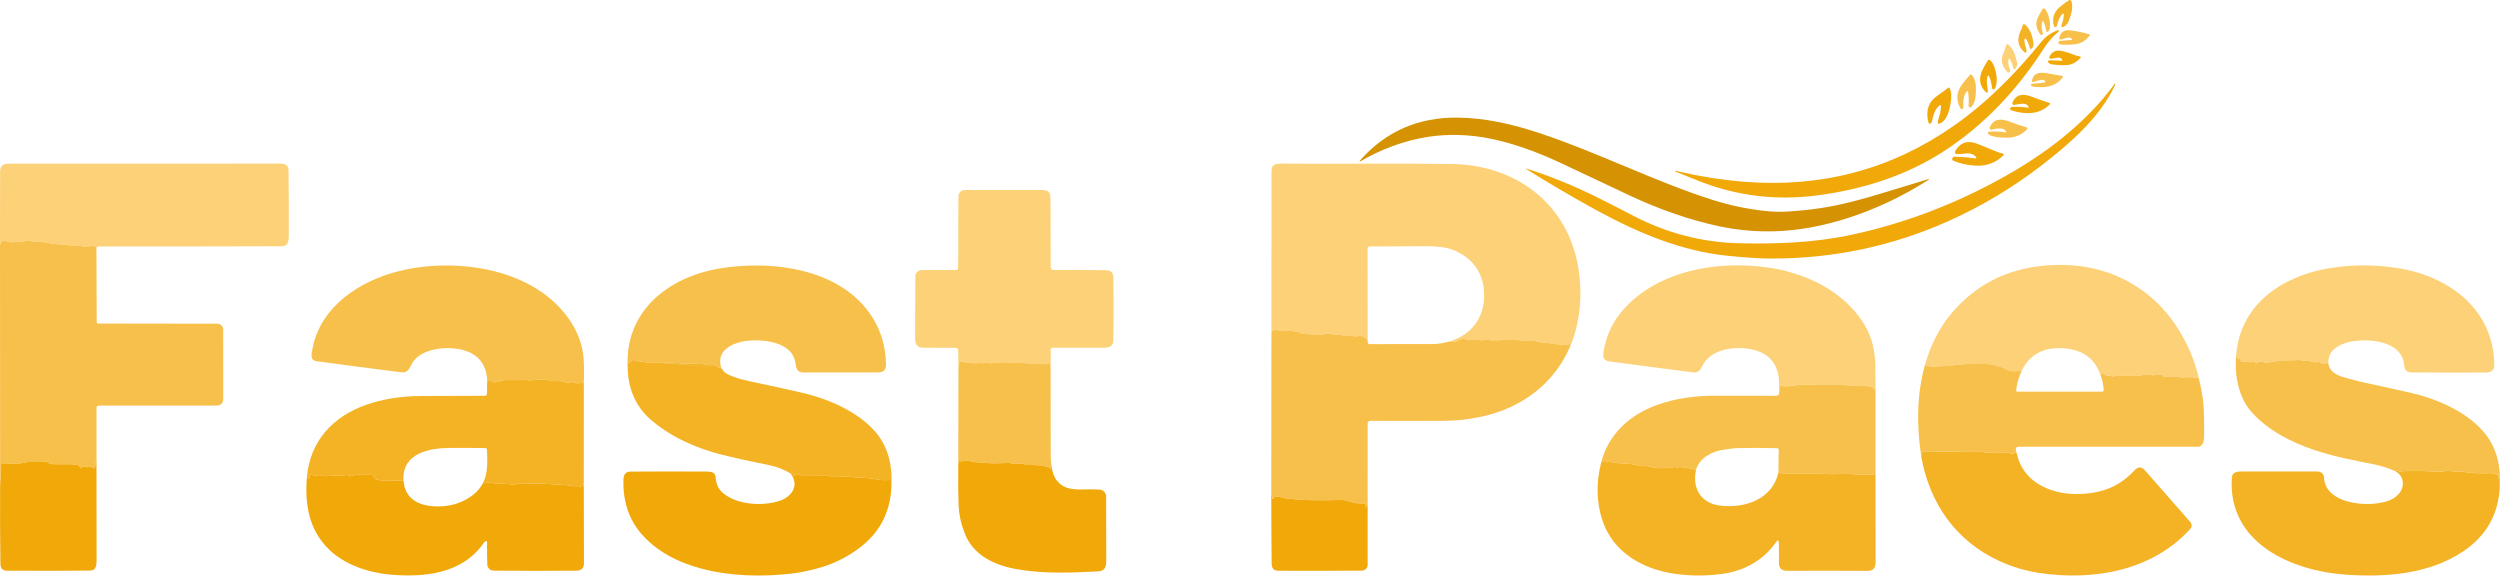 <svg width="139" height="32" viewBox="0 0 139 32" fill="none" xmlns="http://www.w3.org/2000/svg">
<g clip-path="url(#clip0_2125_52)">
<path d="M114.745 0.888C114.759 0.721 114.715 0.704 114.613 0.837C114.499 0.987 114.417 1.183 114.367 1.427C114.357 1.478 114.326 1.503 114.273 1.502C114.238 1.501 114.207 1.476 114.199 1.442C114.001 0.691 114.51 0.362 115.042 0.014C115.081 -0.012 115.133 -0.001 115.159 0.038C115.164 0.044 115.166 0.051 115.169 0.058C115.288 0.425 115.156 0.802 115.031 1.151C114.985 1.281 114.907 1.382 114.798 1.452C114.623 1.564 114.572 1.523 114.643 1.328C114.7 1.173 114.734 1.026 114.745 0.888Z" fill="#F4B225"/>
<path d="M113.533 1.274C113.502 1.435 113.517 1.625 113.581 1.845C113.588 1.874 113.583 1.899 113.564 1.921C113.552 1.935 113.536 1.942 113.517 1.943C113.487 1.944 113.462 1.933 113.444 1.908C113.231 1.625 113.139 1.321 113.31 0.969C113.389 0.807 113.473 0.653 113.561 0.509C113.583 0.473 113.629 0.46 113.666 0.48C113.89 0.601 114.069 1.427 113.938 1.664C113.847 1.83 113.786 1.82 113.754 1.634C113.73 1.497 113.694 1.373 113.647 1.262C113.595 1.144 113.558 1.148 113.533 1.274Z" fill="#F7C04A"/>
<path d="M112.579 2.159C112.557 2.192 112.549 2.229 112.553 2.27C112.572 2.433 112.611 2.592 112.668 2.748C112.684 2.793 112.685 2.839 112.67 2.886C112.659 2.92 112.624 2.938 112.59 2.928C112.582 2.925 112.574 2.921 112.567 2.915C112.208 2.595 112.127 2.214 112.325 1.773C112.381 1.647 112.426 1.524 112.462 1.404C112.475 1.361 112.52 1.336 112.564 1.349C112.575 1.353 112.586 1.359 112.595 1.367C112.848 1.593 113.003 1.942 113.06 2.412C113.073 2.514 113.049 2.602 112.987 2.676C112.977 2.688 112.965 2.698 112.95 2.706C112.902 2.733 112.87 2.72 112.857 2.665C112.818 2.499 112.75 2.331 112.655 2.162C112.643 2.14 112.616 2.133 112.594 2.146C112.588 2.149 112.584 2.154 112.579 2.159Z" fill="#F4B225"/>
<path d="M114.449 1.673C114.469 1.667 114.478 1.674 114.476 1.695C114.473 1.735 114.456 1.768 114.425 1.794C114.096 2.054 113.834 2.387 113.608 2.738C112.173 4.975 110.309 6.967 108.062 8.419C105.948 9.786 103.558 10.531 101.059 10.862C98.787 11.164 96.597 10.902 94.489 10.077C94.039 9.901 93.588 9.72 93.135 9.533C93.133 9.532 93.131 9.529 93.132 9.526L93.139 9.505C93.143 9.494 93.151 9.489 93.162 9.492C94.455 9.804 95.743 10.01 97.025 10.11C101.298 10.44 105.151 9.411 108.585 7.024C110.481 5.706 112.053 4.106 113.503 2.321C113.751 2.015 114.066 1.799 114.449 1.673Z" fill="#F1A809"/>
<path d="M115.196 2.219C115.223 2.217 115.228 2.206 115.211 2.185C115.169 2.13 115.112 2.095 115.04 2.082C115.023 2.08 115.005 2.081 114.988 2.085L114.584 2.201C114.548 2.211 114.512 2.19 114.501 2.155C114.499 2.145 114.498 2.135 114.499 2.126C114.551 1.784 114.762 1.638 115.131 1.688C115.439 1.728 115.787 1.802 116.174 1.908C116.192 1.914 116.202 1.933 116.197 1.95C116.196 1.954 116.195 1.957 116.192 1.961C115.992 2.245 115.713 2.428 115.359 2.465C115.054 2.497 114.774 2.496 114.519 2.462C114.492 2.458 114.472 2.444 114.459 2.419C114.44 2.381 114.445 2.344 114.472 2.307C114.489 2.285 114.511 2.273 114.538 2.27L115.196 2.219Z" fill="#F7C04A"/>
<path d="M111.672 3.309C111.641 3.486 111.667 3.67 111.752 3.862C111.763 3.887 111.769 3.913 111.77 3.94C111.77 3.955 111.767 3.97 111.761 3.984C111.742 4.028 111.69 4.049 111.646 4.029C111.635 4.025 111.625 4.018 111.617 4.009C111.313 3.688 111.21 3.371 111.387 2.956C111.453 2.801 111.507 2.647 111.552 2.492C111.56 2.464 111.588 2.447 111.617 2.455C111.623 2.456 111.629 2.459 111.634 2.463C111.938 2.683 112.059 3.081 112.141 3.433C112.167 3.546 112.156 3.651 112.108 3.747C112.028 3.907 111.967 3.9 111.925 3.727C111.885 3.564 111.824 3.421 111.743 3.295C111.707 3.24 111.683 3.244 111.672 3.309Z" fill="#FCD177"/>
<path d="M114.666 3.332C114.529 3.09 114.253 3.255 114.059 3.267C113.94 3.274 113.909 3.226 113.966 3.121C114.185 2.716 114.532 2.791 114.899 2.9C115.162 2.977 115.383 3.098 115.659 3.142C115.682 3.146 115.697 3.168 115.693 3.19C115.691 3.198 115.688 3.206 115.683 3.212C115.459 3.452 115.226 3.585 114.983 3.611C114.725 3.638 114.423 3.627 114.078 3.578C114.007 3.567 113.947 3.54 113.898 3.495C113.879 3.478 113.869 3.455 113.87 3.428C113.872 3.377 113.898 3.353 113.948 3.354L114.638 3.377C114.674 3.378 114.684 3.363 114.666 3.332Z" fill="#F1A809"/>
<path d="M110.515 4.228C110.428 4.427 110.484 4.751 110.515 4.958C110.548 5.192 110.488 5.219 110.336 5.039C109.836 4.453 110.205 3.866 110.542 3.339C110.556 3.316 110.585 3.308 110.609 3.321C110.97 3.528 111.155 4.614 110.902 4.934C110.875 4.971 110.822 4.977 110.786 4.948C110.768 4.934 110.756 4.913 110.755 4.89C110.733 4.647 110.678 4.427 110.591 4.228C110.582 4.207 110.557 4.198 110.536 4.207C110.527 4.211 110.519 4.219 110.515 4.228Z" fill="#F1A809"/>
<path d="M113.681 4.583C113.724 4.575 113.734 4.552 113.712 4.515C113.7 4.495 113.683 4.479 113.662 4.469C113.618 4.446 113.571 4.438 113.522 4.443C113.368 4.459 113.216 4.498 113.065 4.559C113.033 4.572 112.996 4.557 112.983 4.525C112.979 4.514 112.978 4.503 112.979 4.492C113.029 4.087 113.362 4.006 113.715 4.06C114.012 4.105 114.327 4.159 114.662 4.225C114.685 4.229 114.7 4.252 114.696 4.274C114.695 4.28 114.692 4.286 114.689 4.291C114.286 4.859 113.621 4.908 112.993 4.805C112.963 4.8 112.94 4.779 112.933 4.75C112.917 4.686 112.942 4.654 113.007 4.652C113.243 4.646 113.468 4.623 113.681 4.583Z" fill="#F7C04A"/>
<path d="M109.424 5.097C109.421 5.077 109.402 5.063 109.382 5.066C109.374 5.068 109.366 5.072 109.36 5.078C109.16 5.284 109.138 5.691 109.16 5.972C109.163 6.008 109.15 6.035 109.12 6.053C109.079 6.079 109.026 6.067 109 6.026C108.999 6.024 108.998 6.022 108.997 6.02C108.568 5.206 109.035 4.721 109.537 4.159C109.557 4.137 109.591 4.134 109.614 4.154C109.906 4.411 109.877 4.983 109.84 5.378C109.819 5.602 109.745 5.79 109.619 5.942C109.594 5.971 109.553 5.981 109.518 5.966C109.469 5.945 109.445 5.913 109.45 5.87C109.476 5.599 109.467 5.341 109.424 5.097Z" fill="#F7C04A"/>
<path d="M96.056 14.221C93.523 13.97 91.093 12.959 88.807 11.711C87.485 10.99 86.171 10.221 84.868 9.404C84.798 9.36 84.802 9.351 84.88 9.376C86.22 9.805 87.521 10.334 88.784 10.962C89.428 11.282 90.093 11.621 90.779 11.98C92.66 12.965 94.642 13.48 96.727 13.526C98.812 13.572 100.913 13.492 102.958 13.052C105.81 12.437 108.554 11.407 111.192 9.961C113.642 8.619 115.95 6.893 117.577 4.659C117.604 4.623 117.614 4.627 117.609 4.672C117.609 4.679 117.609 4.686 117.61 4.693C117.611 4.699 117.61 4.705 117.607 4.71C116.746 6.553 115.071 7.995 113.499 9.204C111.899 10.436 110.18 11.464 108.342 12.288C105.258 13.671 102.002 14.366 98.573 14.376C97.729 14.377 96.891 14.304 96.056 14.221Z" fill="#F1A809"/>
<path d="M107.918 5.872C107.918 5.853 107.903 5.838 107.884 5.837C107.877 5.837 107.87 5.838 107.865 5.843C107.57 6.04 107.482 6.455 107.402 6.789C107.385 6.857 107.344 6.884 107.275 6.87C107.248 6.864 107.231 6.848 107.224 6.821C107.05 6.167 107.217 5.664 107.728 5.311C107.937 5.166 108.135 5.021 108.323 4.878C108.344 4.861 108.375 4.866 108.391 4.887C108.394 4.89 108.395 4.893 108.396 4.896C108.453 5.017 108.483 5.141 108.488 5.268C108.5 5.681 108.366 6.555 107.965 6.808C107.754 6.941 107.689 6.89 107.769 6.653C107.865 6.369 107.916 6.108 107.918 5.872Z" fill="#F1A809"/>
<path d="M112.757 5.985C112.808 5.992 112.819 5.975 112.79 5.931C112.762 5.887 112.726 5.85 112.684 5.82C112.636 5.787 112.579 5.769 112.52 5.768C112.352 5.767 112.178 5.789 111.999 5.834C111.95 5.846 111.9 5.817 111.887 5.767C111.882 5.748 111.884 5.728 111.892 5.71C112.103 5.192 112.533 5.206 112.989 5.385C113.326 5.517 113.65 5.63 113.96 5.725C113.982 5.731 113.994 5.755 113.987 5.777C113.986 5.783 113.982 5.788 113.978 5.793C113.403 6.397 112.562 6.374 111.823 6.134C111.774 6.118 111.748 6.066 111.764 6.018C111.771 5.996 111.786 5.977 111.807 5.965C111.836 5.95 111.867 5.942 111.902 5.941C112.244 5.933 112.528 5.948 112.757 5.985Z" fill="#F1A809"/>
<path d="M95.665 12.598C93.979 12.247 92.264 11.645 90.606 10.868C89.375 10.291 88.132 9.705 86.88 9.11C85.548 8.479 83.956 7.879 82.485 7.638C81.281 7.441 80.112 7.456 78.979 7.683C77.853 7.91 76.762 8.326 75.705 8.932C75.569 9.01 75.553 8.991 75.658 8.874C77.074 7.297 78.864 6.519 81.031 6.539C82.561 6.553 84.071 6.897 85.552 7.386C88.796 8.455 92.049 10.114 95.229 11.117C96.294 11.453 97.355 11.665 98.411 11.754C98.683 11.777 98.949 11.782 99.209 11.77C100.356 11.714 101.436 11.571 102.447 11.339C103.075 11.195 103.784 11.003 104.575 10.762C105.462 10.493 106.329 10.229 107.173 9.972C107.291 9.936 107.297 9.951 107.194 10.017C105.123 11.339 102.752 12.309 100.362 12.699C98.822 12.95 97.21 12.919 95.665 12.598Z" fill="#D59203"/>
<path d="M111.498 7.359C111.545 7.367 111.558 7.35 111.536 7.307C111.518 7.271 111.494 7.242 111.466 7.217C111.427 7.183 111.379 7.161 111.327 7.155C111.139 7.131 110.949 7.15 110.757 7.21C110.703 7.227 110.646 7.197 110.629 7.144C110.621 7.119 110.622 7.092 110.633 7.069C110.859 6.576 111.27 6.589 111.724 6.758C112.058 6.884 112.377 6.992 112.678 7.084C112.712 7.095 112.73 7.13 112.721 7.164C112.718 7.173 112.713 7.182 112.706 7.189C112.426 7.482 112.085 7.637 111.683 7.653C111.435 7.664 110.709 7.645 110.544 7.443C110.518 7.411 110.522 7.365 110.554 7.339C110.566 7.33 110.58 7.324 110.595 7.323C110.908 7.298 111.209 7.311 111.498 7.359Z" fill="#F7C04A"/>
<path d="M109.796 8.803C109.9 8.818 109.917 8.786 109.847 8.707C109.57 8.393 109.143 8.595 108.793 8.567C108.733 8.562 108.688 8.509 108.693 8.449C108.694 8.433 108.699 8.417 108.707 8.404C108.982 7.915 109.418 7.783 109.93 7.992C110.315 8.15 110.703 8.307 111.095 8.463C111.174 8.495 111.26 8.518 111.355 8.535C111.388 8.54 111.41 8.571 111.405 8.604C111.403 8.616 111.397 8.628 111.388 8.636C110.967 9.067 110.398 9.256 109.799 9.209C109.337 9.174 108.937 9.082 108.6 8.935C108.554 8.915 108.531 8.863 108.546 8.816C108.567 8.743 108.614 8.708 108.684 8.71C109.093 8.724 109.465 8.756 109.796 8.803Z" fill="#F1A809"/>
<path d="M5.362 13.774C5.361 13.744 5.344 13.716 5.314 13.691C5.294 13.673 5.265 13.674 5.246 13.692C5.227 13.71 5.207 13.711 5.187 13.698C5.169 13.684 5.148 13.679 5.125 13.68C4.98 13.685 4.824 13.723 4.679 13.701C4.456 13.669 4.231 13.645 4.002 13.632C3.995 13.632 3.989 13.633 3.983 13.638C3.977 13.644 3.97 13.646 3.962 13.645C3.683 13.62 3.41 13.596 3.145 13.572C2.922 13.552 2.696 13.519 2.469 13.473C2.232 13.425 2.008 13.411 1.795 13.43C1.781 13.431 1.768 13.429 1.756 13.423C1.744 13.417 1.735 13.408 1.729 13.397C1.718 13.373 1.699 13.362 1.672 13.365L1.419 13.385C1.389 13.388 1.364 13.402 1.346 13.427C1.322 13.459 1.293 13.466 1.257 13.449C1.23 13.436 1.202 13.432 1.173 13.437L0.994 13.466C0.964 13.471 0.935 13.464 0.91 13.447C0.886 13.431 0.862 13.433 0.84 13.456C0.821 13.474 0.799 13.481 0.773 13.475C0.636 13.445 0.448 13.498 0.345 13.396C0.321 13.371 0.282 13.371 0.256 13.394C0.235 13.413 0.213 13.417 0.191 13.405C0.129 13.373 0.099 13.392 0.103 13.464C0.103 13.475 0.094 13.478 0.076 13.47C0.05 13.459 0.037 13.467 0.038 13.496C0.041 13.555 0.028 13.583 0.001 13.58C-0.002 12.946 0.001 11.598 0.006 9.533C0.008 9.126 0.265 9.098 0.615 9.099C7.7 9.104 12.691 9.103 15.584 9.095C15.884 9.095 16.036 9.222 16.041 9.477C16.057 10.652 16.062 11.819 16.056 12.981C16.055 13.257 16.085 13.691 15.671 13.692C12.492 13.704 9.095 13.707 5.479 13.704C5.449 13.704 5.409 13.727 5.362 13.774Z" fill="#FCD177"/>
<path d="M87.312 19.233C87.319 19.182 87.314 19.142 87.3 19.114C87.288 19.089 87.27 19.086 87.249 19.102C87.239 19.109 87.236 19.117 87.239 19.127C87.255 19.173 87.236 19.194 87.183 19.191C86.762 19.164 86.385 19.124 86.054 19.072C85.957 19.056 85.863 19.047 85.772 19.047C85.686 19.047 85.6 19.031 85.514 19C85.411 18.965 85.305 18.951 85.196 18.959C85.067 18.968 84.964 18.968 84.888 18.959C84.439 18.902 83.96 18.881 83.453 18.894C83.44 18.894 83.427 18.897 83.414 18.903C83.41 18.905 83.408 18.908 83.407 18.913C83.4 18.948 83.377 18.958 83.338 18.943C83.229 18.904 83.121 18.9 83.013 18.93C82.986 18.938 82.96 18.938 82.934 18.93C82.819 18.894 82.698 18.887 82.572 18.908C82.439 18.93 82.305 18.927 82.169 18.9C81.99 18.863 81.794 18.866 81.581 18.907C81.552 18.912 81.522 18.902 81.502 18.881C81.465 18.84 81.418 18.829 81.362 18.849C81.35 18.854 81.337 18.854 81.323 18.853C81.314 18.852 81.31 18.846 81.31 18.835C81.316 18.79 81.302 18.784 81.27 18.816C81.248 18.838 81.228 18.86 81.209 18.882C81.19 18.904 81.166 18.912 81.138 18.905C81.115 18.9 81.094 18.905 81.074 18.921C81.053 18.937 81.031 18.951 81.005 18.961C80.865 19.02 80.737 19.026 80.619 18.98C82.018 18.541 82.676 17.377 82.487 15.972C82.35 14.944 81.683 14.219 80.713 13.865C80.385 13.746 79.907 13.687 79.276 13.69C78.232 13.694 77.189 13.699 76.147 13.705C76.087 13.705 76.038 13.754 76.038 13.814L76.043 18.932C75.913 18.709 75.696 18.634 75.389 18.707C75.363 18.713 75.338 18.71 75.312 18.7C75.277 18.684 75.239 18.681 75.198 18.69C75.168 18.697 75.139 18.696 75.109 18.688C74.983 18.648 74.851 18.639 74.713 18.658C74.685 18.662 74.659 18.655 74.633 18.639C74.619 18.629 74.601 18.624 74.584 18.624C74.346 18.624 74.111 18.604 73.88 18.563C73.801 18.549 73.722 18.555 73.642 18.582C73.577 18.604 73.51 18.613 73.441 18.608C73.23 18.594 73.028 18.587 72.837 18.591C72.765 18.592 72.703 18.575 72.65 18.54C72.629 18.526 72.606 18.522 72.581 18.529C72.45 18.567 72.333 18.551 72.233 18.481C72.21 18.464 72.185 18.456 72.157 18.456C72.08 18.456 72.003 18.445 71.929 18.423C71.86 18.403 71.787 18.394 71.711 18.396C71.498 18.401 71.288 18.4 71.082 18.392C71.049 18.391 71.02 18.38 70.994 18.359C70.97 18.341 70.944 18.331 70.916 18.329C70.894 18.328 70.883 18.338 70.884 18.36C70.884 18.372 70.88 18.375 70.869 18.371C70.859 18.367 70.853 18.358 70.852 18.348C70.852 18.339 70.847 18.333 70.837 18.328C70.828 18.325 70.82 18.327 70.812 18.333C70.796 18.348 70.79 18.365 70.795 18.386C70.797 18.394 70.795 18.395 70.788 18.391C70.785 18.389 70.783 18.387 70.78 18.384C70.759 18.35 70.741 18.354 70.726 18.395C70.709 18.442 70.697 18.502 70.69 18.575C70.688 15.546 70.691 12.518 70.697 9.491C70.697 9.295 70.778 9.173 70.94 9.127C71.019 9.105 71.145 9.095 71.32 9.096C72.657 9.107 74.035 9.109 75.456 9.101C77.515 9.091 79.275 9.097 80.736 9.119C84.025 9.168 86.847 11.043 87.644 14.342C88.016 15.88 87.947 17.737 87.312 19.233V19.233Z" fill="#FCD177"/>
<path d="M58.415 20.638C58.427 20.475 58.406 20.333 58.353 20.21C58.342 20.183 58.322 20.176 58.296 20.189C58.165 20.255 58.023 20.266 57.873 20.22C57.804 20.199 57.698 20.24 57.611 20.233C57.107 20.189 56.548 20.16 55.933 20.146C55.893 20.145 55.854 20.151 55.815 20.164C55.748 20.187 55.692 20.18 55.646 20.144C55.621 20.123 55.599 20.127 55.582 20.154C55.567 20.178 55.549 20.181 55.525 20.165C55.496 20.144 55.469 20.145 55.441 20.166C55.41 20.19 55.377 20.196 55.342 20.183C55.308 20.172 55.275 20.171 55.241 20.18C55.149 20.208 55.038 20.208 54.95 20.168C54.892 20.141 54.836 20.143 54.781 20.173C54.756 20.187 54.728 20.194 54.699 20.192C54.517 20.179 54.354 20.18 54.212 20.197C54.149 20.204 54.093 20.196 54.043 20.173C54.019 20.161 53.992 20.158 53.967 20.163C53.834 20.19 53.704 20.174 53.575 20.118C53.56 20.111 53.544 20.111 53.528 20.118C53.428 20.16 53.381 20.121 53.386 19.999C53.387 19.989 53.38 19.98 53.37 19.98C53.361 19.979 53.352 19.986 53.351 19.995L53.289 20.486L53.276 19.5C53.275 19.393 53.221 19.34 53.114 19.34C52.483 19.34 51.889 19.339 51.33 19.333C51.03 19.33 50.88 19.171 50.881 18.856C50.885 17.739 50.889 16.576 50.894 15.369C50.894 15.174 51.053 15.017 51.247 15.016L53.174 15.009C53.225 15.009 53.267 14.968 53.268 14.917C53.276 14.711 53.281 14.509 53.28 14.313C53.277 13.062 53.28 11.947 53.289 10.968C53.292 10.699 53.429 10.564 53.702 10.564C55.113 10.562 56.497 10.562 57.853 10.564C58.349 10.565 58.404 10.662 58.407 11.141C58.415 12.372 58.418 13.608 58.419 14.85C58.419 14.96 58.474 15.015 58.584 15.014C59.551 15.004 60.539 15.007 61.548 15.025C61.777 15.029 61.896 15.194 61.9 15.409C61.924 16.656 61.924 17.836 61.901 18.95C61.895 19.208 61.688 19.334 61.441 19.334C60.465 19.338 59.486 19.338 58.505 19.334C58.459 19.334 58.422 19.371 58.422 19.417L58.415 20.639V20.638Z" fill="#FCD177"/>
<path d="M5.362 13.774L5.377 17.908C5.377 17.953 5.415 17.988 5.46 17.988L12.085 17.998C12.263 17.998 12.407 18.142 12.408 18.321C12.413 19.713 12.415 20.996 12.412 22.168C12.412 22.423 12.273 22.55 11.998 22.551C9.793 22.555 7.625 22.555 5.494 22.551C5.423 22.551 5.365 22.608 5.365 22.678V25.877C5.36 25.776 5.357 25.676 5.354 25.576C5.354 25.565 5.348 25.559 5.337 25.56H5.336C5.323 25.56 5.317 25.567 5.318 25.58C5.33 25.722 5.312 25.876 5.268 26.041C5.257 26.081 5.25 26.081 5.248 26.039C5.248 26.022 5.24 26.009 5.226 26.002C5.204 25.989 5.18 25.983 5.155 25.982C5.066 25.982 4.983 25.973 4.904 25.956C4.896 25.955 4.887 25.956 4.879 25.96C4.872 25.962 4.868 25.968 4.867 25.976C4.865 26.005 4.853 26.009 4.834 25.987C4.792 25.939 4.741 25.929 4.682 25.958C4.664 25.967 4.65 25.962 4.639 25.946C4.625 25.922 4.605 25.918 4.58 25.935C4.571 25.943 4.563 25.953 4.559 25.964C4.555 25.972 4.552 25.981 4.55 25.988C4.539 26.021 4.518 26.029 4.487 26.013C4.454 25.994 4.432 25.967 4.423 25.933C4.414 25.902 4.395 25.883 4.366 25.875C3.998 25.778 3.682 25.823 3.318 25.815C3.18 25.813 3.042 25.81 2.903 25.808C2.796 25.806 2.714 25.749 2.625 25.695C2.597 25.676 2.565 25.669 2.531 25.672C2.316 25.69 2.11 25.695 1.914 25.689C1.722 25.681 1.491 25.675 1.307 25.729C1.238 25.749 1.156 25.763 1.061 25.77C0.768 25.792 0.523 25.789 0.328 25.761C0.283 25.754 0.248 25.756 0.224 25.767C0.203 25.777 0.182 25.776 0.163 25.761C0.145 25.746 0.123 25.744 0.097 25.756C0.08 25.763 0.068 25.78 0.067 25.798L0.006 27.008L0.001 13.58C0.028 13.583 0.041 13.555 0.038 13.496C0.037 13.467 0.05 13.459 0.076 13.47C0.094 13.478 0.103 13.475 0.103 13.464C0.099 13.392 0.129 13.373 0.191 13.405C0.213 13.417 0.235 13.413 0.256 13.394C0.282 13.371 0.321 13.372 0.345 13.396C0.448 13.498 0.636 13.445 0.773 13.475C0.799 13.481 0.822 13.475 0.84 13.456C0.862 13.433 0.886 13.431 0.91 13.447C0.935 13.465 0.964 13.471 0.994 13.466L1.174 13.437C1.202 13.432 1.23 13.437 1.257 13.449C1.293 13.466 1.322 13.459 1.346 13.427C1.364 13.402 1.389 13.388 1.42 13.386L1.672 13.365C1.699 13.362 1.718 13.373 1.729 13.397C1.735 13.408 1.744 13.417 1.756 13.423C1.768 13.429 1.781 13.431 1.795 13.43C2.008 13.411 2.232 13.425 2.469 13.473C2.696 13.519 2.922 13.552 3.145 13.572C3.41 13.596 3.683 13.62 3.962 13.646C3.97 13.646 3.977 13.644 3.983 13.639C3.989 13.633 3.995 13.631 4.002 13.632C4.231 13.646 4.456 13.669 4.679 13.701C4.825 13.723 4.98 13.685 5.125 13.68C5.148 13.679 5.169 13.685 5.187 13.698C5.207 13.711 5.227 13.71 5.246 13.692C5.265 13.674 5.294 13.673 5.314 13.691C5.344 13.716 5.361 13.744 5.362 13.774Z" fill="#F7C04A"/>
<path d="M122.26 21.046C122.03 20.976 121.778 20.954 121.505 20.981C121.388 20.993 121.275 20.991 121.164 20.973C121.048 20.954 120.931 20.947 120.814 20.953C120.656 20.96 120.489 20.957 120.314 20.942C120.292 20.94 120.277 20.929 120.269 20.909C120.264 20.896 120.256 20.884 120.246 20.873C120.233 20.858 120.216 20.848 120.196 20.844C120.041 20.813 119.885 20.82 119.728 20.866C119.699 20.873 119.669 20.873 119.639 20.866C119.442 20.807 119.243 20.811 119.043 20.876C118.927 20.914 118.813 20.867 118.69 20.876C118.394 20.896 118.101 20.9 117.81 20.889C117.738 20.887 117.665 20.894 117.591 20.913C117.49 20.94 117.395 20.933 117.305 20.893C117.289 20.886 117.271 20.882 117.252 20.885C117.135 20.897 117.04 20.858 116.968 20.767C116.959 20.755 116.945 20.747 116.93 20.743C116.908 20.739 116.897 20.741 116.898 20.753C116.901 20.792 116.882 20.806 116.84 20.796C116.806 20.787 116.785 20.792 116.777 20.81C116.482 20.003 115.9 19.533 115.031 19.4C113.883 19.224 112.877 19.562 112.384 20.664C112.373 20.628 112.342 20.618 112.291 20.633C112.238 20.649 112.191 20.643 112.15 20.616C112.142 20.611 112.134 20.61 112.126 20.614C112.12 20.618 112.117 20.624 112.117 20.633C112.117 20.64 112.115 20.643 112.109 20.643C111.851 20.658 111.637 20.614 111.469 20.513C111.34 20.435 111.201 20.379 111.054 20.341C110.71 20.254 110.42 20.22 110.183 20.236C110.095 20.242 110.005 20.243 109.914 20.239C109.817 20.233 109.721 20.231 109.624 20.231C109.425 20.231 109.246 20.243 109.089 20.27C108.96 20.292 108.834 20.292 108.71 20.268C108.69 20.265 108.67 20.266 108.65 20.27C108.629 20.276 108.612 20.287 108.599 20.302C108.577 20.327 108.55 20.34 108.517 20.342L107.345 20.387C107.33 20.387 107.316 20.382 107.306 20.371C107.289 20.353 107.27 20.348 107.248 20.358C107.211 20.376 107.175 20.372 107.141 20.346L107.034 20.266C107.355 19.15 107.842 18.206 108.495 17.431C109.824 15.855 111.54 14.968 113.639 14.771C115.164 14.628 116.67 14.834 118.028 15.501C119.373 16.161 120.438 17.156 121.227 18.486C121.712 19.304 122.056 20.158 122.26 21.047V21.046Z" fill="#FCD177"/>
<path d="M32.461 21.334C32.433 21.275 32.424 21.218 32.435 21.163C32.437 21.155 32.434 21.152 32.427 21.152C32.424 21.152 32.421 21.152 32.417 21.152C32.391 21.147 32.385 21.156 32.399 21.179C32.403 21.186 32.407 21.192 32.412 21.199C32.415 21.204 32.414 21.209 32.41 21.213C32.293 21.316 32.163 21.343 32.02 21.294C31.98 21.281 31.939 21.279 31.896 21.286C31.878 21.291 31.865 21.284 31.859 21.265L31.848 21.236C31.838 21.209 31.823 21.204 31.799 21.22C31.641 21.331 31.513 21.27 31.355 21.221C31.159 21.163 30.871 21.197 30.666 21.194C30.573 21.193 30.527 21.133 30.436 21.126C30.147 21.105 29.848 21.111 29.539 21.145C29.354 21.166 29.176 21.104 28.999 21.121C28.875 21.134 28.754 21.14 28.637 21.137C28.438 21.133 28.245 21.132 28.057 21.132C27.966 21.132 27.9 21.168 27.812 21.17C27.795 21.17 27.787 21.18 27.788 21.197C27.788 21.205 27.787 21.212 27.785 21.22C27.773 21.258 27.755 21.261 27.73 21.232C27.709 21.207 27.683 21.195 27.653 21.196C27.617 21.197 27.582 21.21 27.554 21.233C27.489 21.286 27.437 21.279 27.399 21.211C27.391 21.198 27.38 21.192 27.365 21.193C27.297 21.202 27.262 21.172 27.261 21.104C27.261 21.084 27.245 21.067 27.225 21.067C27.221 21.067 27.218 21.067 27.215 21.069C27.188 21.076 27.176 21.093 27.177 21.119C27.177 21.148 27.164 21.163 27.135 21.163C27.122 21.163 27.106 21.156 27.088 21.14C27.035 20.238 26.576 19.675 25.708 19.452C24.893 19.242 23.416 19.335 22.917 20.195C22.775 20.439 22.697 20.748 22.334 20.703C20.668 20.493 19.09 20.287 17.601 20.083C17.225 20.031 17.318 19.692 17.37 19.406C17.801 17.041 20.022 15.604 22.197 15.069C25.374 14.286 29.803 14.911 31.736 17.892C32.145 18.521 32.381 19.184 32.442 19.881C32.476 20.251 32.482 20.736 32.461 21.335V21.334Z" fill="#F7C04A"/>
<path d="M40.097 20.44C40.095 20.453 40.088 20.454 40.077 20.446C40.065 20.436 40.059 20.44 40.06 20.455C40.06 20.463 40.056 20.469 40.047 20.474C40.027 20.482 40.015 20.476 40.009 20.455C40.002 20.421 39.981 20.411 39.95 20.426C39.93 20.434 39.919 20.428 39.916 20.407C39.913 20.38 39.899 20.358 39.874 20.341C39.858 20.332 39.842 20.326 39.824 20.324C39.757 20.317 39.689 20.302 39.623 20.28C39.609 20.275 39.597 20.276 39.585 20.283C39.544 20.308 39.502 20.316 39.457 20.306C39.191 20.251 38.911 20.222 38.615 20.221C38.263 20.221 37.931 20.208 37.62 20.185C37.383 20.166 37.14 20.162 36.889 20.172M36.795 20.175L36.133 20.137C36.125 20.137 36.122 20.14 36.123 20.147C36.124 20.157 36.121 20.164 36.114 20.167C36.103 20.174 36.091 20.176 36.078 20.174C35.879 20.134 35.672 20.101 35.456 20.073C35.399 20.066 35.343 20.05 35.289 20.026C35.263 20.014 35.236 20.01 35.207 20.014C35.14 20.022 35.095 20.054 35.074 20.109C35.067 20.13 35.051 20.139 35.029 20.135C35 20.131 34.98 20.143 34.969 20.172C34.961 20.195 34.951 20.195 34.94 20.172C34.935 20.163 34.934 20.154 34.937 20.144C34.941 20.126 34.937 20.124 34.926 20.139C34.921 20.146 34.918 20.154 34.919 20.161C34.923 20.254 34.916 20.35 34.899 20.447C34.722 17.294 37.159 15.408 39.998 14.929C43.028 14.418 47.13 14.961 48.716 18.014C49.065 18.685 49.247 19.441 49.262 20.284C49.266 20.566 49.118 20.706 48.816 20.707C47.553 20.71 46.167 20.711 44.661 20.709C44.238 20.709 44.273 20.359 44.206 20.068C43.972 19.061 42.6 18.883 41.762 18.929C40.947 18.974 39.769 19.366 40.097 20.44L36.795 20.174V20.175Z" fill="#F7C04A"/>
<path d="M104.278 21.549C104.242 21.569 104.228 21.618 104.236 21.697C104.239 21.729 104.233 21.731 104.218 21.702C104.217 21.698 104.217 21.695 104.219 21.692C104.245 21.657 104.236 21.631 104.195 21.614C104.177 21.607 104.165 21.593 104.159 21.573C104.152 21.544 104.134 21.528 104.105 21.523C103.944 21.494 103.795 21.449 103.626 21.46C103.489 21.47 103.376 21.47 103.287 21.46C102.847 21.418 102.451 21.397 102.099 21.399C101.965 21.399 101.828 21.401 101.687 21.404C101.339 21.409 100.983 21.404 100.622 21.385C100.408 21.375 100.219 21.379 100.055 21.398C99.871 21.42 99.684 21.445 99.495 21.474C99.423 21.485 99.282 21.482 99.072 21.464C99.051 21.462 99.043 21.451 99.047 21.429C99.051 21.415 99.046 21.402 99.034 21.391C99.007 21.365 98.992 21.37 98.985 21.407L98.912 21.923C98.915 21.498 98.946 21.032 98.828 20.645C98.628 19.989 98.153 19.583 97.404 19.429C96.399 19.222 95.066 19.396 94.603 20.44C94.522 20.621 94.35 20.729 94.153 20.705C92.632 20.514 91.074 20.31 89.481 20.093C89.223 20.058 89.11 19.913 89.144 19.657C89.286 18.585 89.769 17.653 90.593 16.862C91.941 15.569 93.805 14.942 95.686 14.791C96.788 14.704 97.898 14.772 99.015 14.997C99.159 15.026 99.447 15.109 99.879 15.244C101.376 15.715 102.799 16.655 103.632 18.001C104.045 18.668 104.258 19.446 104.27 20.335C104.279 20.976 104.282 21.38 104.278 21.548V21.549Z" fill="#FCD177"/>
<path d="M129.456 20.193L129.417 20.166C129.392 20.147 129.374 20.153 129.363 20.183C129.35 20.221 129.324 20.238 129.285 20.236C129.181 20.231 129.079 20.201 128.981 20.145C128.954 20.129 128.922 20.124 128.891 20.129C128.739 20.156 128.604 20.146 128.485 20.1C128.404 20.068 128.323 20.054 128.238 20.059C128.151 20.063 128.065 20.056 127.984 20.038C127.896 20.017 127.802 20.011 127.702 20.02C127.522 20.034 127.353 20.041 127.194 20.037C127.032 20.033 126.875 20.042 126.723 20.064C126.528 20.093 126.334 20.121 126.14 20.152C126.025 20.169 125.91 20.16 125.795 20.124C125.672 20.086 125.562 20.108 125.463 20.192C125.449 20.203 125.433 20.206 125.416 20.201C125.406 20.198 125.403 20.191 125.404 20.181C125.407 20.146 125.391 20.129 125.355 20.132C125.203 20.145 125.022 20.14 124.811 20.117C124.793 20.114 124.782 20.122 124.779 20.14C124.777 20.154 124.775 20.154 124.773 20.14C124.77 20.127 124.763 20.115 124.753 20.107C124.739 20.095 124.72 20.091 124.703 20.094C124.662 20.104 124.616 20.101 124.565 20.084C124.553 20.081 124.551 20.074 124.56 20.065C124.567 20.057 124.575 20.057 124.583 20.065C124.597 20.079 124.611 20.079 124.624 20.065C124.632 20.057 124.636 20.047 124.637 20.035C124.64 20.008 124.627 20 124.602 20.008C124.577 20.018 124.561 20.01 124.555 19.987C124.551 19.972 124.555 19.969 124.567 19.979C124.57 19.98 124.572 19.982 124.574 19.984C124.587 19.994 124.6 19.995 124.613 19.987C124.623 19.981 124.63 19.973 124.633 19.96C124.638 19.934 124.627 19.922 124.602 19.923C124.573 19.923 124.547 19.931 124.522 19.944C124.492 19.96 124.465 19.956 124.44 19.933C124.394 19.892 124.358 19.838 124.33 19.773C124.53 16.96 126.833 15.376 129.437 14.925C130.702 14.706 131.995 14.7 133.318 14.907C136.206 15.359 138.686 17.252 138.683 20.341C138.683 20.612 138.443 20.713 138.213 20.714C136.785 20.719 135.409 20.716 134.083 20.707C133.83 20.706 133.696 20.581 133.677 20.334C133.601 19.261 132.499 18.949 131.561 18.925C130.786 18.905 129.408 19.122 129.456 20.194V20.193Z" fill="#FCD177"/>
<path d="M76.043 18.931C76.031 19.066 76.069 19.133 76.157 19.133C77.336 19.133 78.515 19.132 79.694 19.129C79.941 19.129 80.249 19.079 80.619 18.98C80.737 19.025 80.865 19.019 81.005 18.961C81.031 18.95 81.053 18.936 81.074 18.92C81.094 18.904 81.115 18.899 81.138 18.904C81.166 18.911 81.19 18.904 81.209 18.881C81.228 18.86 81.248 18.837 81.27 18.815C81.302 18.783 81.316 18.789 81.311 18.834C81.31 18.845 81.314 18.851 81.323 18.852C81.337 18.854 81.35 18.852 81.362 18.848C81.418 18.828 81.465 18.839 81.503 18.88C81.523 18.901 81.552 18.911 81.581 18.906C81.794 18.865 81.99 18.862 82.169 18.899C82.305 18.927 82.439 18.929 82.572 18.907C82.698 18.887 82.819 18.894 82.934 18.929C82.96 18.937 82.986 18.937 83.013 18.929C83.121 18.899 83.229 18.903 83.338 18.942C83.377 18.957 83.4 18.947 83.407 18.912C83.407 18.907 83.41 18.904 83.414 18.902C83.427 18.896 83.44 18.893 83.453 18.893C83.96 18.88 84.439 18.901 84.888 18.958C84.964 18.968 85.067 18.968 85.196 18.958C85.305 18.95 85.411 18.964 85.514 19C85.6 19.03 85.686 19.045 85.772 19.046C85.863 19.047 85.957 19.055 86.054 19.071C86.385 19.123 86.762 19.163 87.183 19.19C87.236 19.194 87.255 19.172 87.239 19.126C87.236 19.116 87.239 19.108 87.249 19.101C87.27 19.085 87.288 19.088 87.3 19.113C87.315 19.141 87.319 19.181 87.312 19.232C86.431 21.312 84.646 22.646 82.475 23.143C81.749 23.309 81.028 23.394 80.314 23.398C79.034 23.405 77.656 23.406 76.182 23.4C76.105 23.4 76.043 23.462 76.043 23.538C76.043 23.538 76.043 23.538 76.043 23.539L76.041 28.107C76.021 28.017 75.989 28.055 75.946 28.222C75.94 28.244 75.938 28.243 75.938 28.221C75.938 28.213 75.935 28.205 75.93 28.199C75.923 28.188 75.922 28.177 75.928 28.166C75.95 28.124 75.946 28.082 75.918 28.04C75.901 28.015 75.878 28.002 75.85 28C75.731 27.991 75.617 27.985 75.505 27.982C75.395 27.98 75.29 27.961 75.188 27.929C74.897 27.835 74.674 27.791 74.52 27.796C73.775 27.82 73.036 27.82 72.305 27.793C72.195 27.789 72.091 27.778 71.992 27.76C71.876 27.738 71.761 27.727 71.645 27.728C71.546 27.729 71.439 27.708 71.323 27.664C71.191 27.613 71.062 27.644 70.93 27.599C70.901 27.589 70.876 27.593 70.854 27.613C70.823 27.64 70.807 27.678 70.803 27.724C70.803 27.732 70.797 27.737 70.79 27.739C70.782 27.74 70.775 27.74 70.767 27.739C70.754 27.737 70.745 27.725 70.747 27.713C70.747 27.71 70.748 27.708 70.749 27.706C70.768 27.665 70.766 27.625 70.743 27.587C70.718 27.546 70.702 27.548 70.692 27.595L70.683 27.643L70.69 18.573C70.697 18.501 70.709 18.441 70.726 18.394C70.741 18.352 70.759 18.349 70.78 18.382C70.783 18.385 70.785 18.388 70.788 18.389C70.795 18.394 70.797 18.392 70.795 18.384C70.79 18.363 70.795 18.346 70.812 18.331C70.82 18.325 70.828 18.323 70.837 18.327C70.847 18.331 70.851 18.337 70.852 18.346C70.853 18.356 70.859 18.365 70.869 18.369C70.88 18.374 70.885 18.37 70.884 18.358C70.883 18.336 70.894 18.326 70.916 18.328C70.944 18.329 70.97 18.339 70.994 18.357C71.02 18.378 71.049 18.389 71.082 18.39C71.289 18.398 71.498 18.4 71.711 18.395C71.787 18.392 71.86 18.401 71.929 18.422C72.003 18.443 72.08 18.454 72.157 18.454C72.185 18.454 72.21 18.462 72.234 18.479C72.333 18.549 72.45 18.565 72.581 18.528C72.606 18.521 72.629 18.524 72.65 18.538C72.703 18.574 72.765 18.59 72.837 18.589C73.028 18.586 73.23 18.592 73.441 18.607C73.51 18.611 73.577 18.602 73.643 18.581C73.722 18.554 73.801 18.548 73.88 18.561C74.111 18.602 74.346 18.623 74.584 18.622C74.601 18.622 74.619 18.628 74.633 18.637C74.659 18.654 74.685 18.661 74.713 18.656C74.851 18.637 74.983 18.647 75.109 18.686C75.139 18.695 75.168 18.695 75.199 18.688C75.239 18.679 75.277 18.682 75.312 18.698C75.338 18.708 75.363 18.711 75.389 18.705C75.696 18.633 75.913 18.708 76.043 18.93V18.931Z" fill="#F7C04A"/>
<path d="M124.33 19.772C124.358 19.837 124.394 19.891 124.44 19.932C124.465 19.955 124.492 19.959 124.522 19.943C124.547 19.93 124.574 19.923 124.602 19.922C124.627 19.922 124.638 19.934 124.633 19.959C124.63 19.972 124.623 19.98 124.613 19.987C124.6 19.994 124.587 19.993 124.574 19.983C124.572 19.981 124.57 19.98 124.567 19.978C124.555 19.968 124.551 19.971 124.555 19.986C124.561 20.009 124.577 20.017 124.602 20.008C124.627 19.999 124.64 20.008 124.637 20.034C124.637 20.046 124.632 20.056 124.624 20.064C124.611 20.079 124.597 20.079 124.583 20.064C124.575 20.056 124.567 20.056 124.56 20.064C124.551 20.074 124.553 20.08 124.565 20.083C124.616 20.1 124.662 20.103 124.703 20.094C124.72 20.09 124.739 20.094 124.753 20.106C124.763 20.114 124.77 20.126 124.773 20.14C124.775 20.154 124.777 20.154 124.78 20.14C124.782 20.121 124.793 20.114 124.811 20.116C125.022 20.139 125.203 20.144 125.355 20.131C125.391 20.128 125.407 20.145 125.404 20.18C125.403 20.19 125.406 20.197 125.416 20.2C125.433 20.206 125.449 20.202 125.463 20.191C125.562 20.108 125.672 20.085 125.795 20.123C125.91 20.159 126.025 20.168 126.14 20.151C126.334 20.12 126.528 20.092 126.723 20.063C126.875 20.041 127.032 20.032 127.194 20.036C127.353 20.04 127.522 20.034 127.702 20.019C127.802 20.01 127.896 20.016 127.984 20.037C128.065 20.055 128.151 20.062 128.238 20.058C128.323 20.054 128.404 20.067 128.485 20.099C128.604 20.145 128.739 20.155 128.891 20.128C128.922 20.123 128.954 20.128 128.981 20.144C129.079 20.2 129.181 20.23 129.285 20.235C129.324 20.237 129.35 20.22 129.363 20.182C129.374 20.152 129.392 20.147 129.417 20.165L129.456 20.192C129.499 20.64 129.882 20.845 130.286 20.966C130.725 21.098 131.103 21.197 131.42 21.264C132.287 21.447 133.177 21.643 134.089 21.854C135.561 22.195 137.264 22.949 138.199 24.146C138.862 24.996 139.043 25.983 138.991 27.057L138.905 26.409C138.9 26.368 138.879 26.356 138.842 26.375C138.787 26.402 138.75 26.387 138.729 26.328C138.718 26.297 138.7 26.293 138.675 26.315C138.634 26.351 138.588 26.355 138.538 26.325C138.51 26.308 138.479 26.301 138.447 26.303C138.194 26.319 137.936 26.319 137.672 26.302C137.633 26.3 137.599 26.291 137.568 26.276C137.538 26.262 137.507 26.256 137.474 26.26C137.315 26.278 137.157 26.27 136.999 26.238C136.871 26.212 136.739 26.203 136.602 26.212C136.45 26.222 136.301 26.21 136.152 26.18C136.046 26.157 135.929 26.214 135.818 26.215C135.444 26.22 135.07 26.21 134.696 26.187C134.51 26.175 134.127 26.178 133.547 26.195C133.533 26.195 133.526 26.203 133.526 26.216C133.526 26.226 133.523 26.231 133.514 26.233C133.491 26.237 133.468 26.233 133.444 26.22C133.367 26.177 133.281 26.17 133.186 26.201C132.779 26.024 132.399 25.901 132.046 25.829C130.935 25.605 129.838 25.41 128.683 25.023C127.417 24.597 126.145 23.952 125.238 22.97C124.463 22.129 124.229 20.879 124.33 19.771V19.772Z" fill="#F7C04A"/>
<path d="M40.097 20.441C40.19 20.6 40.287 20.708 40.387 20.766C40.867 21.04 41.571 21.176 42.098 21.287C42.943 21.466 43.776 21.649 44.596 21.838C46.061 22.176 47.725 22.893 48.692 24.036C49.435 24.916 49.633 25.984 49.56 27.125L49.546 26.737C49.545 26.703 49.528 26.688 49.494 26.69C49.385 26.696 49.273 26.698 49.158 26.697C49.045 26.696 48.932 26.685 48.819 26.664C48.431 26.593 48.032 26.553 47.621 26.544C47.431 26.54 47.26 26.495 47.067 26.495C46.763 26.498 46.465 26.465 46.16 26.48C46.133 26.482 46.105 26.476 46.079 26.464C46.001 26.428 45.92 26.414 45.836 26.42C45.762 26.426 45.688 26.428 45.613 26.428C45.299 26.428 44.983 26.426 44.665 26.425C44.588 26.425 44.512 26.418 44.439 26.403C44.342 26.384 44.253 26.402 44.173 26.456C44.142 26.477 44.122 26.469 44.113 26.433C44.093 26.347 44.04 26.311 43.956 26.325C43.585 26.102 43.194 25.95 42.787 25.868C41.654 25.638 40.778 25.445 40.16 25.29C38.697 24.921 37.247 24.28 36.118 23.277C35.296 22.546 34.916 21.522 34.899 20.448C34.916 20.351 34.923 20.255 34.919 20.162C34.919 20.154 34.921 20.147 34.926 20.14C34.937 20.125 34.941 20.127 34.937 20.145C34.934 20.154 34.935 20.164 34.94 20.173C34.951 20.195 34.961 20.195 34.969 20.173C34.98 20.144 35 20.132 35.029 20.136C35.051 20.14 35.067 20.131 35.075 20.11C35.095 20.055 35.14 20.023 35.208 20.015C35.236 20.011 35.263 20.015 35.289 20.027C35.343 20.051 35.399 20.067 35.456 20.075C35.672 20.102 35.879 20.135 36.078 20.174C36.091 20.177 36.103 20.174 36.114 20.168C36.121 20.165 36.124 20.158 36.123 20.148C36.123 20.14 36.125 20.137 36.133 20.138L36.795 20.176M36.889 20.172C37.14 20.162 37.383 20.167 37.62 20.185C37.931 20.208 38.263 20.221 38.615 20.221C38.911 20.222 39.191 20.251 39.457 20.307C39.502 20.316 39.544 20.308 39.585 20.283C39.597 20.276 39.609 20.275 39.623 20.28C39.69 20.302 39.757 20.317 39.824 20.324C39.842 20.326 39.858 20.332 39.874 20.341C39.899 20.358 39.913 20.38 39.916 20.407C39.919 20.428 39.93 20.434 39.95 20.426C39.981 20.411 40.002 20.421 40.009 20.455C40.015 20.476 40.027 20.482 40.047 20.474C40.056 20.469 40.061 20.463 40.06 20.455C40.06 20.44 40.065 20.436 40.077 20.446C40.088 20.454 40.095 20.453 40.097 20.441L36.889 20.172Z" fill="#F4B225"/>
<path d="M58.414 20.638C58.417 22.233 58.42 23.828 58.421 25.423C58.421 25.519 58.439 25.706 58.474 25.984C58.465 25.973 58.455 25.965 58.445 25.962C58.422 25.955 58.409 25.964 58.409 25.989V26.032C58.409 26.095 58.397 26.1 58.374 26.047C58.354 26 58.314 25.97 58.255 25.956C58.161 25.934 58.069 25.914 57.979 25.894C57.768 25.847 57.577 25.893 57.364 25.829C57.224 25.787 57.119 25.844 56.973 25.813C56.734 25.761 56.469 25.784 56.224 25.785C56.211 25.785 56.205 25.778 56.205 25.765C56.205 25.756 56.201 25.75 56.194 25.746C56.183 25.739 56.172 25.735 56.159 25.736C55.88 25.745 55.611 25.753 55.353 25.761C55.199 25.765 55.036 25.759 54.864 25.741C54.696 25.725 54.528 25.713 54.362 25.707C54.218 25.701 54.092 25.681 53.98 25.648C53.843 25.605 53.697 25.595 53.541 25.617C53.51 25.622 53.49 25.639 53.481 25.668C53.47 25.707 53.454 25.709 53.432 25.674C53.416 25.647 53.407 25.619 53.402 25.588C53.395 25.531 53.379 25.528 53.354 25.581C53.288 25.716 53.264 25.867 53.279 26.035L53.289 20.485L53.351 19.994C53.352 19.985 53.361 19.978 53.37 19.979C53.38 19.98 53.387 19.988 53.386 19.998C53.38 20.12 53.428 20.159 53.528 20.117C53.544 20.111 53.56 20.111 53.575 20.117C53.704 20.173 53.834 20.189 53.966 20.162C53.992 20.157 54.019 20.16 54.043 20.172C54.093 20.195 54.149 20.203 54.212 20.196C54.354 20.179 54.517 20.178 54.699 20.191C54.728 20.193 54.756 20.186 54.781 20.172C54.836 20.142 54.892 20.14 54.95 20.167C55.038 20.207 55.149 20.207 55.241 20.179C55.275 20.17 55.308 20.171 55.342 20.182C55.377 20.195 55.41 20.189 55.441 20.166C55.468 20.144 55.496 20.143 55.525 20.164C55.548 20.18 55.567 20.177 55.582 20.153C55.599 20.125 55.621 20.122 55.646 20.143C55.692 20.179 55.748 20.186 55.815 20.163C55.854 20.15 55.893 20.144 55.933 20.145C56.548 20.159 57.107 20.188 57.61 20.232C57.698 20.239 57.804 20.198 57.873 20.219C58.023 20.265 58.165 20.254 58.296 20.188C58.322 20.175 58.342 20.182 58.353 20.209C58.406 20.332 58.427 20.474 58.414 20.637V20.638Z" fill="#F7C04A"/>
<path d="M112.384 20.663C112.236 20.987 112.139 21.333 112.096 21.701C112.091 21.738 112.118 21.772 112.154 21.776C112.158 21.776 112.16 21.776 112.164 21.776L116.875 21.778C116.927 21.778 116.969 21.736 116.969 21.683C116.969 21.68 116.969 21.678 116.969 21.676C116.946 21.371 116.882 21.081 116.777 20.808C116.785 20.79 116.807 20.786 116.84 20.794C116.882 20.805 116.901 20.79 116.898 20.751C116.898 20.74 116.908 20.737 116.93 20.741C116.945 20.745 116.959 20.753 116.968 20.766C117.04 20.856 117.135 20.895 117.252 20.883C117.271 20.88 117.289 20.883 117.305 20.892C117.395 20.932 117.49 20.939 117.591 20.912C117.665 20.893 117.738 20.885 117.811 20.887C118.101 20.899 118.394 20.894 118.69 20.874C118.813 20.866 118.927 20.913 119.043 20.874C119.243 20.809 119.442 20.806 119.639 20.864C119.669 20.873 119.699 20.873 119.728 20.864C119.885 20.819 120.041 20.812 120.196 20.842C120.216 20.846 120.233 20.856 120.246 20.871C120.256 20.882 120.264 20.894 120.269 20.907C120.277 20.927 120.292 20.939 120.314 20.94C120.489 20.955 120.656 20.959 120.814 20.951C120.931 20.946 121.048 20.953 121.164 20.971C121.275 20.989 121.388 20.992 121.505 20.98C121.778 20.953 122.03 20.974 122.26 21.045C122.407 21.689 122.492 22.184 122.515 22.531C122.548 23.029 122.559 23.609 122.549 24.27C122.545 24.487 122.493 24.837 122.215 24.837C119.751 24.838 116.42 24.839 112.22 24.839C112.15 24.839 112.105 24.872 112.084 24.939C112.068 24.99 112.082 25.073 112.125 25.187C112.1 25.177 112.081 25.174 112.067 25.177C112.059 25.178 112.052 25.177 112.047 25.169C112.045 25.165 112.044 25.162 112.045 25.157C112.049 25.122 112.04 25.118 112.02 25.149C112.008 25.166 111.995 25.183 111.981 25.199C111.961 25.222 111.931 25.232 111.901 25.225C111.696 25.176 111.488 25.161 111.279 25.182C111.259 25.183 111.241 25.177 111.227 25.163C111.221 25.156 111.212 25.152 111.201 25.151C111.021 25.143 110.825 25.147 110.61 25.165C110.423 25.181 110.243 25.119 110.053 25.123C109.532 25.137 109.01 25.128 108.488 25.095C108.481 25.095 108.471 25.096 108.459 25.1C108.438 25.106 108.416 25.11 108.395 25.11L107.054 25.095C107.041 25.095 107.027 25.093 107.014 25.089C106.989 25.081 106.966 25.084 106.946 25.098C106.864 25.155 106.822 25.25 106.821 25.383C106.563 23.682 106.563 21.929 107.034 20.263L107.141 20.344C107.175 20.369 107.211 20.373 107.248 20.355C107.27 20.346 107.289 20.35 107.306 20.368C107.316 20.38 107.331 20.386 107.345 20.385L108.517 20.34C108.55 20.338 108.577 20.325 108.599 20.3C108.612 20.284 108.629 20.273 108.65 20.267C108.67 20.263 108.69 20.262 108.71 20.266C108.834 20.289 108.96 20.289 109.089 20.267C109.246 20.241 109.425 20.227 109.624 20.228C109.721 20.228 109.818 20.231 109.914 20.236C110.005 20.241 110.095 20.24 110.183 20.233C110.42 20.217 110.71 20.252 111.055 20.339C111.201 20.376 111.34 20.433 111.469 20.51C111.637 20.612 111.851 20.655 112.109 20.64C112.115 20.64 112.118 20.637 112.117 20.631C112.117 20.621 112.12 20.615 112.126 20.612C112.134 20.607 112.142 20.608 112.15 20.613C112.191 20.64 112.238 20.646 112.291 20.63C112.342 20.615 112.373 20.626 112.384 20.661V20.663Z" fill="#F7C04A"/>
<path d="M32.461 21.334L32.458 27.16L32.432 26.842C32.43 26.823 32.426 26.822 32.418 26.84L32.347 27.006C32.329 27.049 32.278 27.07 32.234 27.052C32.232 27.051 32.23 27.05 32.228 27.048C32.177 27.023 32.121 27.018 32.061 27.034C32.035 27.041 32.01 27.042 31.985 27.037C31.833 27.007 31.657 26.985 31.458 26.97C30.585 26.906 29.741 26.873 28.928 26.87C28.866 26.87 28.805 26.882 28.744 26.906C28.68 26.931 28.611 26.94 28.538 26.933C28.201 26.903 27.872 26.886 27.547 26.88C27.498 26.88 27.421 26.865 27.32 26.837C27.232 26.814 27.151 26.813 27.079 26.834C26.988 26.861 26.915 26.867 26.861 26.85C27.14 26.28 27.095 25.62 27.078 25.017C27.076 24.948 27.041 24.913 26.971 24.912C26.276 24.902 25.623 24.9 25.013 24.904C23.871 24.912 22.357 25.19 22.432 26.699C22.003 26.733 21.618 26.741 21.278 26.721C21.168 26.715 21.037 26.689 20.889 26.645C20.864 26.637 20.844 26.618 20.837 26.593L20.809 26.504C20.797 26.471 20.777 26.448 20.744 26.435C20.564 26.363 20.388 26.42 20.235 26.405C20.033 26.387 19.839 26.365 19.64 26.434C19.536 26.469 19.431 26.464 19.322 26.418C19.292 26.405 19.261 26.402 19.229 26.41C18.928 26.483 18.679 26.414 18.383 26.454C18.216 26.476 18.037 26.475 17.845 26.45C17.825 26.448 17.805 26.45 17.789 26.46C17.752 26.478 17.716 26.474 17.68 26.448C17.659 26.432 17.631 26.425 17.604 26.429C17.504 26.446 17.409 26.434 17.318 26.392C17.286 26.377 17.248 26.392 17.233 26.424C17.23 26.433 17.227 26.441 17.228 26.45C17.229 26.519 17.206 26.578 17.16 26.628C17.139 26.649 17.127 26.645 17.124 26.615C17.116 26.529 17.096 26.494 17.065 26.511C17.248 24.51 18.517 23.151 20.369 22.504C21.276 22.187 22.287 22.025 23.404 22.018C24.516 22.011 25.698 22.007 26.949 22.005C27.034 22.005 27.077 21.962 27.078 21.878L27.088 21.139C27.106 21.155 27.121 21.163 27.135 21.162C27.164 21.162 27.178 21.147 27.177 21.119C27.176 21.091 27.188 21.075 27.214 21.068C27.234 21.062 27.254 21.073 27.26 21.092C27.261 21.096 27.261 21.099 27.261 21.103C27.262 21.172 27.297 21.201 27.365 21.192C27.38 21.191 27.391 21.197 27.399 21.21C27.437 21.279 27.489 21.285 27.554 21.232C27.582 21.209 27.617 21.196 27.653 21.195C27.683 21.195 27.709 21.206 27.73 21.231C27.755 21.26 27.773 21.257 27.785 21.219C27.787 21.212 27.788 21.204 27.788 21.196C27.787 21.178 27.795 21.17 27.812 21.169C27.9 21.167 27.966 21.131 28.057 21.131C28.245 21.131 28.438 21.132 28.637 21.136C28.754 21.139 28.875 21.133 28.999 21.12C29.175 21.103 29.354 21.165 29.539 21.144C29.848 21.11 30.147 21.104 30.436 21.125C30.527 21.132 30.573 21.192 30.666 21.193C30.871 21.196 31.159 21.162 31.355 21.22C31.513 21.269 31.641 21.33 31.799 21.219C31.823 21.203 31.838 21.208 31.848 21.235L31.859 21.265C31.865 21.283 31.878 21.29 31.896 21.285C31.939 21.278 31.98 21.28 32.02 21.293C32.163 21.342 32.293 21.315 32.41 21.212C32.414 21.208 32.415 21.203 32.412 21.198C32.407 21.192 32.403 21.185 32.399 21.178C32.385 21.155 32.391 21.146 32.417 21.151C32.42 21.151 32.424 21.151 32.427 21.151C32.434 21.151 32.437 21.154 32.435 21.162C32.424 21.217 32.433 21.274 32.461 21.333V21.334Z" fill="#F4B225"/>
<path d="M104.278 21.549V26.289C104.245 26.284 104.232 26.308 104.24 26.363C104.24 26.355 104.238 26.349 104.232 26.343C104.223 26.335 104.208 26.335 104.199 26.343C104.197 26.347 104.194 26.35 104.193 26.355C104.191 26.369 104.193 26.381 104.203 26.39C104.226 26.415 104.222 26.422 104.189 26.411C104.177 26.407 104.165 26.401 104.156 26.395C104.131 26.376 104.103 26.369 104.072 26.372C103.771 26.406 103.473 26.406 103.178 26.374C102.925 26.347 102.652 26.34 102.359 26.354C102.026 26.369 101.695 26.368 101.367 26.348C101.219 26.338 101.066 26.335 100.908 26.34C100.744 26.344 100.586 26.34 100.435 26.324C100.405 26.321 100.377 26.326 100.35 26.34C100.333 26.349 100.315 26.353 100.295 26.35C100.076 26.323 99.859 26.326 99.643 26.357C99.613 26.361 99.584 26.359 99.557 26.348C99.497 26.324 99.436 26.319 99.374 26.332C99.269 26.353 99.177 26.336 99.075 26.303C99.067 26.301 99.059 26.301 99.052 26.305C99.045 26.309 99.038 26.316 99.032 26.324C99.006 26.365 98.997 26.361 99.004 26.314C99.008 26.282 99.003 26.253 98.988 26.226C98.985 26.218 98.977 26.214 98.968 26.215C98.947 26.22 98.939 26.226 98.941 26.234C98.953 26.264 98.944 26.274 98.912 26.263C98.902 26.261 98.891 26.259 98.878 26.258L98.898 25.007C98.899 24.96 98.862 24.922 98.815 24.92C98.073 24.9 97.345 24.897 96.632 24.914C96.328 24.921 96.033 24.973 95.728 25.023C95.426 25.074 95.148 25.183 94.896 25.349C94.582 25.558 94.381 25.822 94.295 26.139C94.037 26.042 93.741 25.984 93.407 25.967C93.379 25.965 93.354 25.972 93.331 25.987C93.3 26.007 93.27 26.007 93.24 25.985C93.207 25.962 93.172 25.955 93.133 25.961C92.787 26.017 92.49 26.04 92.243 26.028C92.088 26.02 91.923 25.992 91.748 25.942C91.649 25.915 91.549 25.905 91.449 25.914C91.344 25.922 91.245 25.914 91.153 25.887C91.019 25.848 90.881 25.822 90.741 25.807C90.641 25.797 90.539 25.787 90.432 25.777C90.212 25.757 89.995 25.776 89.784 25.715C89.679 25.686 89.592 25.71 89.495 25.678C89.464 25.669 89.435 25.671 89.407 25.687C89.376 25.703 89.351 25.698 89.33 25.671C89.312 25.648 89.288 25.636 89.257 25.636C89.15 25.635 89.074 25.655 89.028 25.697C89.435 24.132 90.622 23.058 92.126 22.517C93.083 22.172 94.155 22.001 95.341 22.003C96.421 22.005 97.548 22.006 98.72 22.005C98.81 22.005 98.873 21.978 98.912 21.923L98.986 21.407C98.992 21.37 99.007 21.365 99.034 21.391C99.046 21.402 99.051 21.415 99.047 21.429C99.043 21.451 99.051 21.462 99.072 21.464C99.282 21.482 99.423 21.485 99.495 21.474C99.684 21.445 99.871 21.42 100.056 21.399C100.219 21.379 100.408 21.375 100.622 21.386C100.983 21.403 101.339 21.409 101.687 21.404C101.828 21.401 101.965 21.4 102.099 21.399C102.451 21.397 102.847 21.418 103.287 21.46C103.376 21.469 103.489 21.469 103.627 21.46C103.795 21.449 103.944 21.494 104.105 21.523C104.134 21.528 104.152 21.545 104.159 21.573C104.165 21.593 104.177 21.607 104.195 21.614C104.236 21.631 104.245 21.657 104.219 21.692C104.217 21.695 104.217 21.698 104.219 21.702C104.233 21.731 104.239 21.729 104.236 21.697C104.228 21.619 104.242 21.569 104.278 21.549Z" fill="#F7C04A"/>
<path d="M112.125 25.189C112.317 26.041 112.806 26.663 113.595 27.057C114.526 27.522 115.663 27.561 116.66 27.34C117.437 27.167 118.11 26.771 118.682 26.149C118.877 25.936 119.069 25.937 119.258 26.151C120.075 27.079 120.912 28.033 121.77 29.013C121.89 29.151 121.885 29.291 121.754 29.433C119.64 31.745 116.379 32.308 113.375 31.854C112.613 31.738 111.879 31.519 111.172 31.197C108.747 30.088 107.276 27.974 106.821 25.384C106.821 25.251 106.864 25.156 106.946 25.1C106.966 25.086 106.989 25.082 107.014 25.09C107.027 25.095 107.041 25.096 107.054 25.096L108.394 25.111C108.416 25.111 108.438 25.108 108.459 25.102C108.471 25.097 108.481 25.096 108.488 25.096C109.01 25.129 109.532 25.139 110.053 25.125C110.243 25.121 110.423 25.182 110.61 25.167C110.825 25.148 111.021 25.144 111.201 25.153C111.212 25.153 111.221 25.157 111.227 25.164C111.241 25.179 111.259 25.185 111.279 25.183C111.488 25.162 111.696 25.177 111.901 25.227C111.931 25.234 111.961 25.223 111.981 25.201C111.995 25.184 112.008 25.168 112.02 25.15C112.04 25.12 112.049 25.123 112.045 25.159C112.045 25.163 112.045 25.167 112.047 25.17C112.052 25.177 112.058 25.18 112.067 25.178C112.081 25.175 112.1 25.179 112.125 25.189Z" fill="#F4B225"/>
<path d="M5.365 25.876C5.368 27.653 5.369 29.429 5.37 31.205C5.37 31.44 5.321 31.719 5.024 31.723C3.903 31.738 2.364 31.741 0.404 31.732C0.153 31.732 0.026 31.606 0.023 31.358C0.004 29.907 -0.002 28.457 0.006 27.007L0.067 25.797C0.068 25.779 0.08 25.762 0.098 25.755C0.123 25.743 0.145 25.745 0.164 25.76C0.182 25.775 0.203 25.776 0.224 25.766C0.248 25.755 0.283 25.753 0.328 25.76C0.523 25.789 0.769 25.791 1.062 25.77C1.156 25.762 1.238 25.749 1.308 25.729C1.491 25.674 1.722 25.681 1.914 25.688C2.11 25.695 2.316 25.689 2.531 25.671C2.565 25.669 2.597 25.676 2.625 25.694C2.714 25.749 2.796 25.805 2.904 25.807C3.042 25.809 3.18 25.812 3.318 25.815C3.682 25.823 3.998 25.777 4.366 25.875C4.395 25.883 4.414 25.902 4.423 25.932C4.433 25.966 4.454 25.993 4.487 26.012C4.518 26.029 4.539 26.021 4.55 25.988C4.553 25.98 4.555 25.971 4.559 25.963C4.563 25.952 4.571 25.942 4.58 25.935C4.605 25.917 4.625 25.921 4.639 25.945C4.65 25.962 4.664 25.966 4.682 25.957C4.741 25.929 4.792 25.938 4.834 25.986C4.853 26.008 4.865 26.004 4.867 25.976C4.868 25.968 4.872 25.962 4.879 25.959C4.887 25.955 4.896 25.954 4.904 25.956C4.983 25.972 5.066 25.981 5.155 25.982C5.18 25.982 5.204 25.989 5.226 26.001C5.24 26.009 5.247 26.022 5.248 26.038C5.251 26.08 5.257 26.081 5.268 26.04C5.312 25.876 5.33 25.722 5.318 25.579C5.318 25.566 5.323 25.56 5.336 25.559H5.337C5.348 25.559 5.354 25.564 5.354 25.576C5.357 25.676 5.36 25.776 5.365 25.876Z" fill="#F1A809"/>
<path d="M58.474 25.984C58.561 26.561 58.834 26.936 59.292 27.109C59.506 27.19 59.808 27.225 60.197 27.213C60.51 27.203 60.82 27.206 61.128 27.221C61.337 27.232 61.501 27.404 61.502 27.613C61.505 28.764 61.507 29.968 61.507 31.224C61.507 31.529 61.407 31.75 61.071 31.768C59.541 31.844 58.046 31.914 56.536 31.647C55.313 31.431 54.118 30.895 53.638 29.653C53.43 29.116 53.317 28.59 53.298 28.074C53.276 27.5 53.27 26.821 53.279 26.035C53.264 25.868 53.288 25.716 53.354 25.581C53.379 25.529 53.395 25.531 53.402 25.588C53.407 25.619 53.416 25.647 53.432 25.674C53.454 25.709 53.47 25.708 53.481 25.668C53.49 25.639 53.51 25.622 53.541 25.617C53.697 25.596 53.843 25.605 53.98 25.648C54.092 25.682 54.218 25.702 54.362 25.707C54.528 25.713 54.696 25.725 54.864 25.742C55.036 25.759 55.199 25.765 55.353 25.761C55.611 25.753 55.88 25.745 56.159 25.736C56.172 25.736 56.183 25.739 56.194 25.746C56.201 25.75 56.205 25.756 56.205 25.765C56.205 25.778 56.211 25.785 56.224 25.785C56.469 25.784 56.734 25.762 56.973 25.813C57.119 25.844 57.224 25.787 57.364 25.829C57.577 25.893 57.768 25.847 57.979 25.894C58.069 25.914 58.161 25.935 58.255 25.956C58.314 25.97 58.354 26.001 58.374 26.047C58.397 26.1 58.409 26.095 58.409 26.032V25.989C58.409 25.964 58.422 25.956 58.445 25.962C58.455 25.965 58.465 25.973 58.474 25.984Z" fill="#F1A809"/>
<path d="M94.295 26.14C94.078 27.163 94.58 27.959 95.582 28.102C96.975 28.301 98.568 27.767 98.878 26.259C98.891 26.259 98.902 26.261 98.912 26.264C98.944 26.274 98.953 26.264 98.941 26.235C98.939 26.227 98.947 26.221 98.968 26.216C98.977 26.215 98.985 26.219 98.988 26.227C99.003 26.254 99.008 26.283 99.004 26.314C98.997 26.362 99.006 26.366 99.032 26.325C99.038 26.317 99.044 26.31 99.052 26.306C99.059 26.301 99.067 26.301 99.075 26.304C99.177 26.337 99.269 26.354 99.374 26.333C99.436 26.32 99.497 26.325 99.557 26.348C99.584 26.36 99.613 26.362 99.643 26.358C99.859 26.327 100.076 26.324 100.295 26.351C100.315 26.354 100.333 26.35 100.35 26.34C100.377 26.327 100.405 26.321 100.435 26.325C100.586 26.34 100.744 26.345 100.908 26.34C101.066 26.336 101.219 26.339 101.367 26.348C101.695 26.368 102.026 26.37 102.359 26.354C102.652 26.34 102.925 26.348 103.178 26.374C103.473 26.407 103.771 26.407 104.072 26.373C104.103 26.369 104.131 26.377 104.156 26.395C104.165 26.402 104.177 26.407 104.189 26.412C104.222 26.423 104.226 26.416 104.203 26.391C104.193 26.381 104.191 26.369 104.193 26.355C104.196 26.342 104.208 26.334 104.221 26.337C104.225 26.338 104.229 26.34 104.232 26.343C104.238 26.349 104.241 26.355 104.24 26.363C104.232 26.308 104.245 26.284 104.279 26.289C104.284 27.957 104.285 29.625 104.283 31.292C104.283 31.592 104.128 31.742 103.819 31.74C102.498 31.731 101.02 31.73 99.385 31.737C99.08 31.739 98.902 31.623 98.908 31.272C98.915 30.882 98.913 30.522 98.903 30.194C98.898 30.021 98.846 30.005 98.746 30.147C98.036 31.163 96.977 31.736 95.774 31.905C94.908 32.027 94.039 32.029 93.167 31.91C91.332 31.658 89.668 30.708 89.083 28.902C88.758 27.899 88.74 26.832 89.028 25.698C89.074 25.655 89.15 25.635 89.257 25.636C89.288 25.636 89.312 25.648 89.33 25.672C89.351 25.699 89.376 25.704 89.407 25.688C89.435 25.672 89.464 25.669 89.495 25.679C89.592 25.711 89.679 25.687 89.784 25.716C89.995 25.776 90.212 25.758 90.432 25.778C90.539 25.788 90.641 25.798 90.741 25.808C90.881 25.822 91.019 25.848 91.153 25.887C91.245 25.915 91.344 25.923 91.449 25.915C91.549 25.906 91.649 25.915 91.748 25.943C91.923 25.993 92.088 26.021 92.243 26.028C92.49 26.041 92.787 26.018 93.133 25.961C93.172 25.955 93.207 25.963 93.24 25.986C93.27 26.008 93.3 26.008 93.331 25.988C93.354 25.973 93.379 25.966 93.407 25.968C93.741 25.985 94.037 26.042 94.295 26.14Z" fill="#F4B225"/>
<path d="M138.991 27.058C138.914 28.605 138.23 29.808 136.939 30.666C135.055 31.919 132.686 32.107 130.446 31.952C127.393 31.741 123.846 30.19 124.092 26.549C124.114 26.223 124.419 26.215 124.662 26.215C126.022 26.217 127.417 26.217 128.847 26.215C129.055 26.215 129.211 26.355 129.218 26.567C129.243 27.319 129.94 27.743 130.606 27.901C131.329 28.072 132.023 28.064 132.69 27.878C133.15 27.751 133.598 27.385 133.597 26.881C133.597 26.588 133.46 26.361 133.186 26.202C133.281 26.172 133.367 26.179 133.444 26.221C133.468 26.235 133.491 26.239 133.514 26.235C133.523 26.233 133.527 26.228 133.526 26.218C133.526 26.204 133.533 26.197 133.547 26.196C134.127 26.18 134.51 26.177 134.696 26.189C135.07 26.212 135.444 26.221 135.818 26.216C135.929 26.216 136.046 26.159 136.152 26.181C136.301 26.212 136.45 26.223 136.602 26.214C136.739 26.205 136.871 26.214 136.999 26.24C137.157 26.272 137.315 26.28 137.474 26.262C137.507 26.257 137.538 26.263 137.568 26.278C137.599 26.293 137.633 26.302 137.672 26.304C137.936 26.321 138.194 26.321 138.447 26.305C138.479 26.302 138.51 26.31 138.538 26.327C138.588 26.356 138.634 26.353 138.675 26.316C138.7 26.295 138.717 26.299 138.729 26.33C138.75 26.389 138.787 26.404 138.842 26.377C138.879 26.358 138.9 26.369 138.905 26.41L138.991 27.059V27.058Z" fill="#F4B225"/>
<path d="M43.956 26.325C44.04 26.311 44.093 26.347 44.113 26.433C44.122 26.469 44.142 26.477 44.173 26.455C44.253 26.401 44.342 26.384 44.439 26.403C44.512 26.418 44.588 26.425 44.665 26.425C44.983 26.426 45.299 26.427 45.613 26.428C45.688 26.428 45.762 26.426 45.836 26.42C45.92 26.414 46.001 26.428 46.079 26.464C46.105 26.476 46.133 26.482 46.16 26.48C46.465 26.465 46.763 26.498 47.067 26.495C47.26 26.495 47.431 26.54 47.621 26.544C48.032 26.553 48.431 26.593 48.819 26.664C48.932 26.685 49.045 26.696 49.158 26.697C49.273 26.698 49.385 26.696 49.494 26.69C49.528 26.688 49.545 26.703 49.546 26.737L49.56 27.125C49.484 28.524 48.885 29.643 47.761 30.481C47.038 31.019 46.249 31.398 45.393 31.617C44.928 31.736 44.461 31.842 43.985 31.895C42.343 32.078 40.634 32.039 39.061 31.631C37.723 31.282 36.475 30.665 35.596 29.605C34.945 28.82 34.634 27.84 34.662 26.663C34.669 26.37 34.801 26.222 35.055 26.221C36.454 26.211 37.867 26.21 39.295 26.219C39.53 26.22 39.771 26.251 39.789 26.546C39.813 26.926 39.958 27.223 40.225 27.437C41.032 28.087 42.418 28.147 43.334 27.851C44.009 27.633 44.473 26.993 43.956 26.325Z" fill="#F1A809"/>
<path d="M22.432 26.699C22.486 27.421 22.866 27.876 23.57 28.065C23.857 28.142 24.187 28.171 24.56 28.151C25.212 28.117 25.789 27.908 26.291 27.525C26.521 27.349 26.711 27.124 26.862 26.85C26.915 26.867 26.988 26.861 27.079 26.834C27.151 26.813 27.232 26.814 27.32 26.837C27.421 26.865 27.498 26.879 27.547 26.88C27.872 26.886 28.201 26.903 28.538 26.934C28.611 26.94 28.68 26.931 28.744 26.906C28.805 26.882 28.866 26.87 28.928 26.87C29.741 26.873 30.585 26.906 31.458 26.97C31.657 26.985 31.833 27.008 31.985 27.037C32.01 27.042 32.035 27.041 32.061 27.035C32.121 27.018 32.177 27.023 32.228 27.048C32.27 27.071 32.322 27.055 32.345 27.012C32.346 27.01 32.347 27.008 32.348 27.006L32.419 26.841C32.427 26.822 32.431 26.823 32.433 26.842L32.459 27.16C32.464 28.543 32.467 29.928 32.468 31.313C32.468 31.589 32.325 31.729 32.038 31.731C30.567 31.744 29.036 31.742 27.442 31.727C27.255 31.726 27.103 31.578 27.095 31.391C27.08 31.006 27.075 30.594 27.081 30.155C27.082 30.084 27.052 30.065 26.989 30.099C26.955 30.117 26.926 30.142 26.904 30.174C25.726 31.897 23.61 32.117 21.691 31.948C20.469 31.84 19.158 31.392 18.293 30.551C17.178 29.466 16.936 28.041 17.066 26.511C17.097 26.495 17.117 26.529 17.125 26.615C17.127 26.645 17.14 26.649 17.16 26.628C17.207 26.578 17.23 26.519 17.229 26.45C17.229 26.416 17.257 26.387 17.293 26.387C17.301 26.387 17.311 26.389 17.319 26.392C17.41 26.434 17.505 26.446 17.605 26.429C17.632 26.425 17.659 26.432 17.681 26.448C17.717 26.475 17.752 26.478 17.79 26.46C17.806 26.451 17.826 26.448 17.845 26.45C18.038 26.476 18.217 26.476 18.384 26.455C18.68 26.415 18.929 26.483 19.23 26.41C19.262 26.402 19.293 26.405 19.323 26.418C19.432 26.464 19.537 26.469 19.64 26.434C19.84 26.365 20.034 26.387 20.236 26.405C20.389 26.42 20.564 26.363 20.745 26.436C20.777 26.448 20.798 26.471 20.81 26.504L20.837 26.594C20.845 26.618 20.865 26.637 20.89 26.645C21.038 26.689 21.169 26.715 21.279 26.721C21.619 26.741 22.004 26.733 22.433 26.699H22.432Z" fill="#F1A809"/>
<path d="M76.041 28.108V31.402C76.04 31.581 75.896 31.726 75.717 31.727C74.206 31.738 72.661 31.741 71.082 31.734C70.832 31.734 70.706 31.601 70.704 31.336C70.691 30.105 70.684 28.874 70.683 27.644L70.692 27.596C70.702 27.549 70.718 27.546 70.743 27.587C70.766 27.626 70.768 27.666 70.749 27.706C70.743 27.719 70.749 27.733 70.76 27.738C70.762 27.739 70.764 27.739 70.767 27.739C70.775 27.74 70.782 27.74 70.79 27.739C70.797 27.738 70.802 27.733 70.803 27.725C70.807 27.679 70.823 27.641 70.854 27.614C70.876 27.594 70.901 27.59 70.93 27.599C71.062 27.645 71.191 27.614 71.323 27.665C71.439 27.709 71.546 27.73 71.645 27.729C71.761 27.728 71.876 27.739 71.992 27.76C72.091 27.779 72.195 27.79 72.305 27.793C73.036 27.82 73.775 27.821 74.52 27.797C74.674 27.792 74.897 27.836 75.188 27.93C75.29 27.962 75.395 27.98 75.505 27.983C75.617 27.985 75.731 27.992 75.85 28.001C75.878 28.003 75.901 28.016 75.918 28.04C75.946 28.083 75.95 28.125 75.928 28.166C75.922 28.178 75.923 28.189 75.93 28.199C75.935 28.206 75.938 28.213 75.938 28.222C75.938 28.244 75.94 28.245 75.946 28.223C75.989 28.056 76.021 28.018 76.041 28.108Z" fill="#F1A809"/>
</g>
<defs>
<clipPath id="clip0_2125_52">
<rect width="139" height="32" fill="white"/>
</clipPath>
</defs>
</svg>
